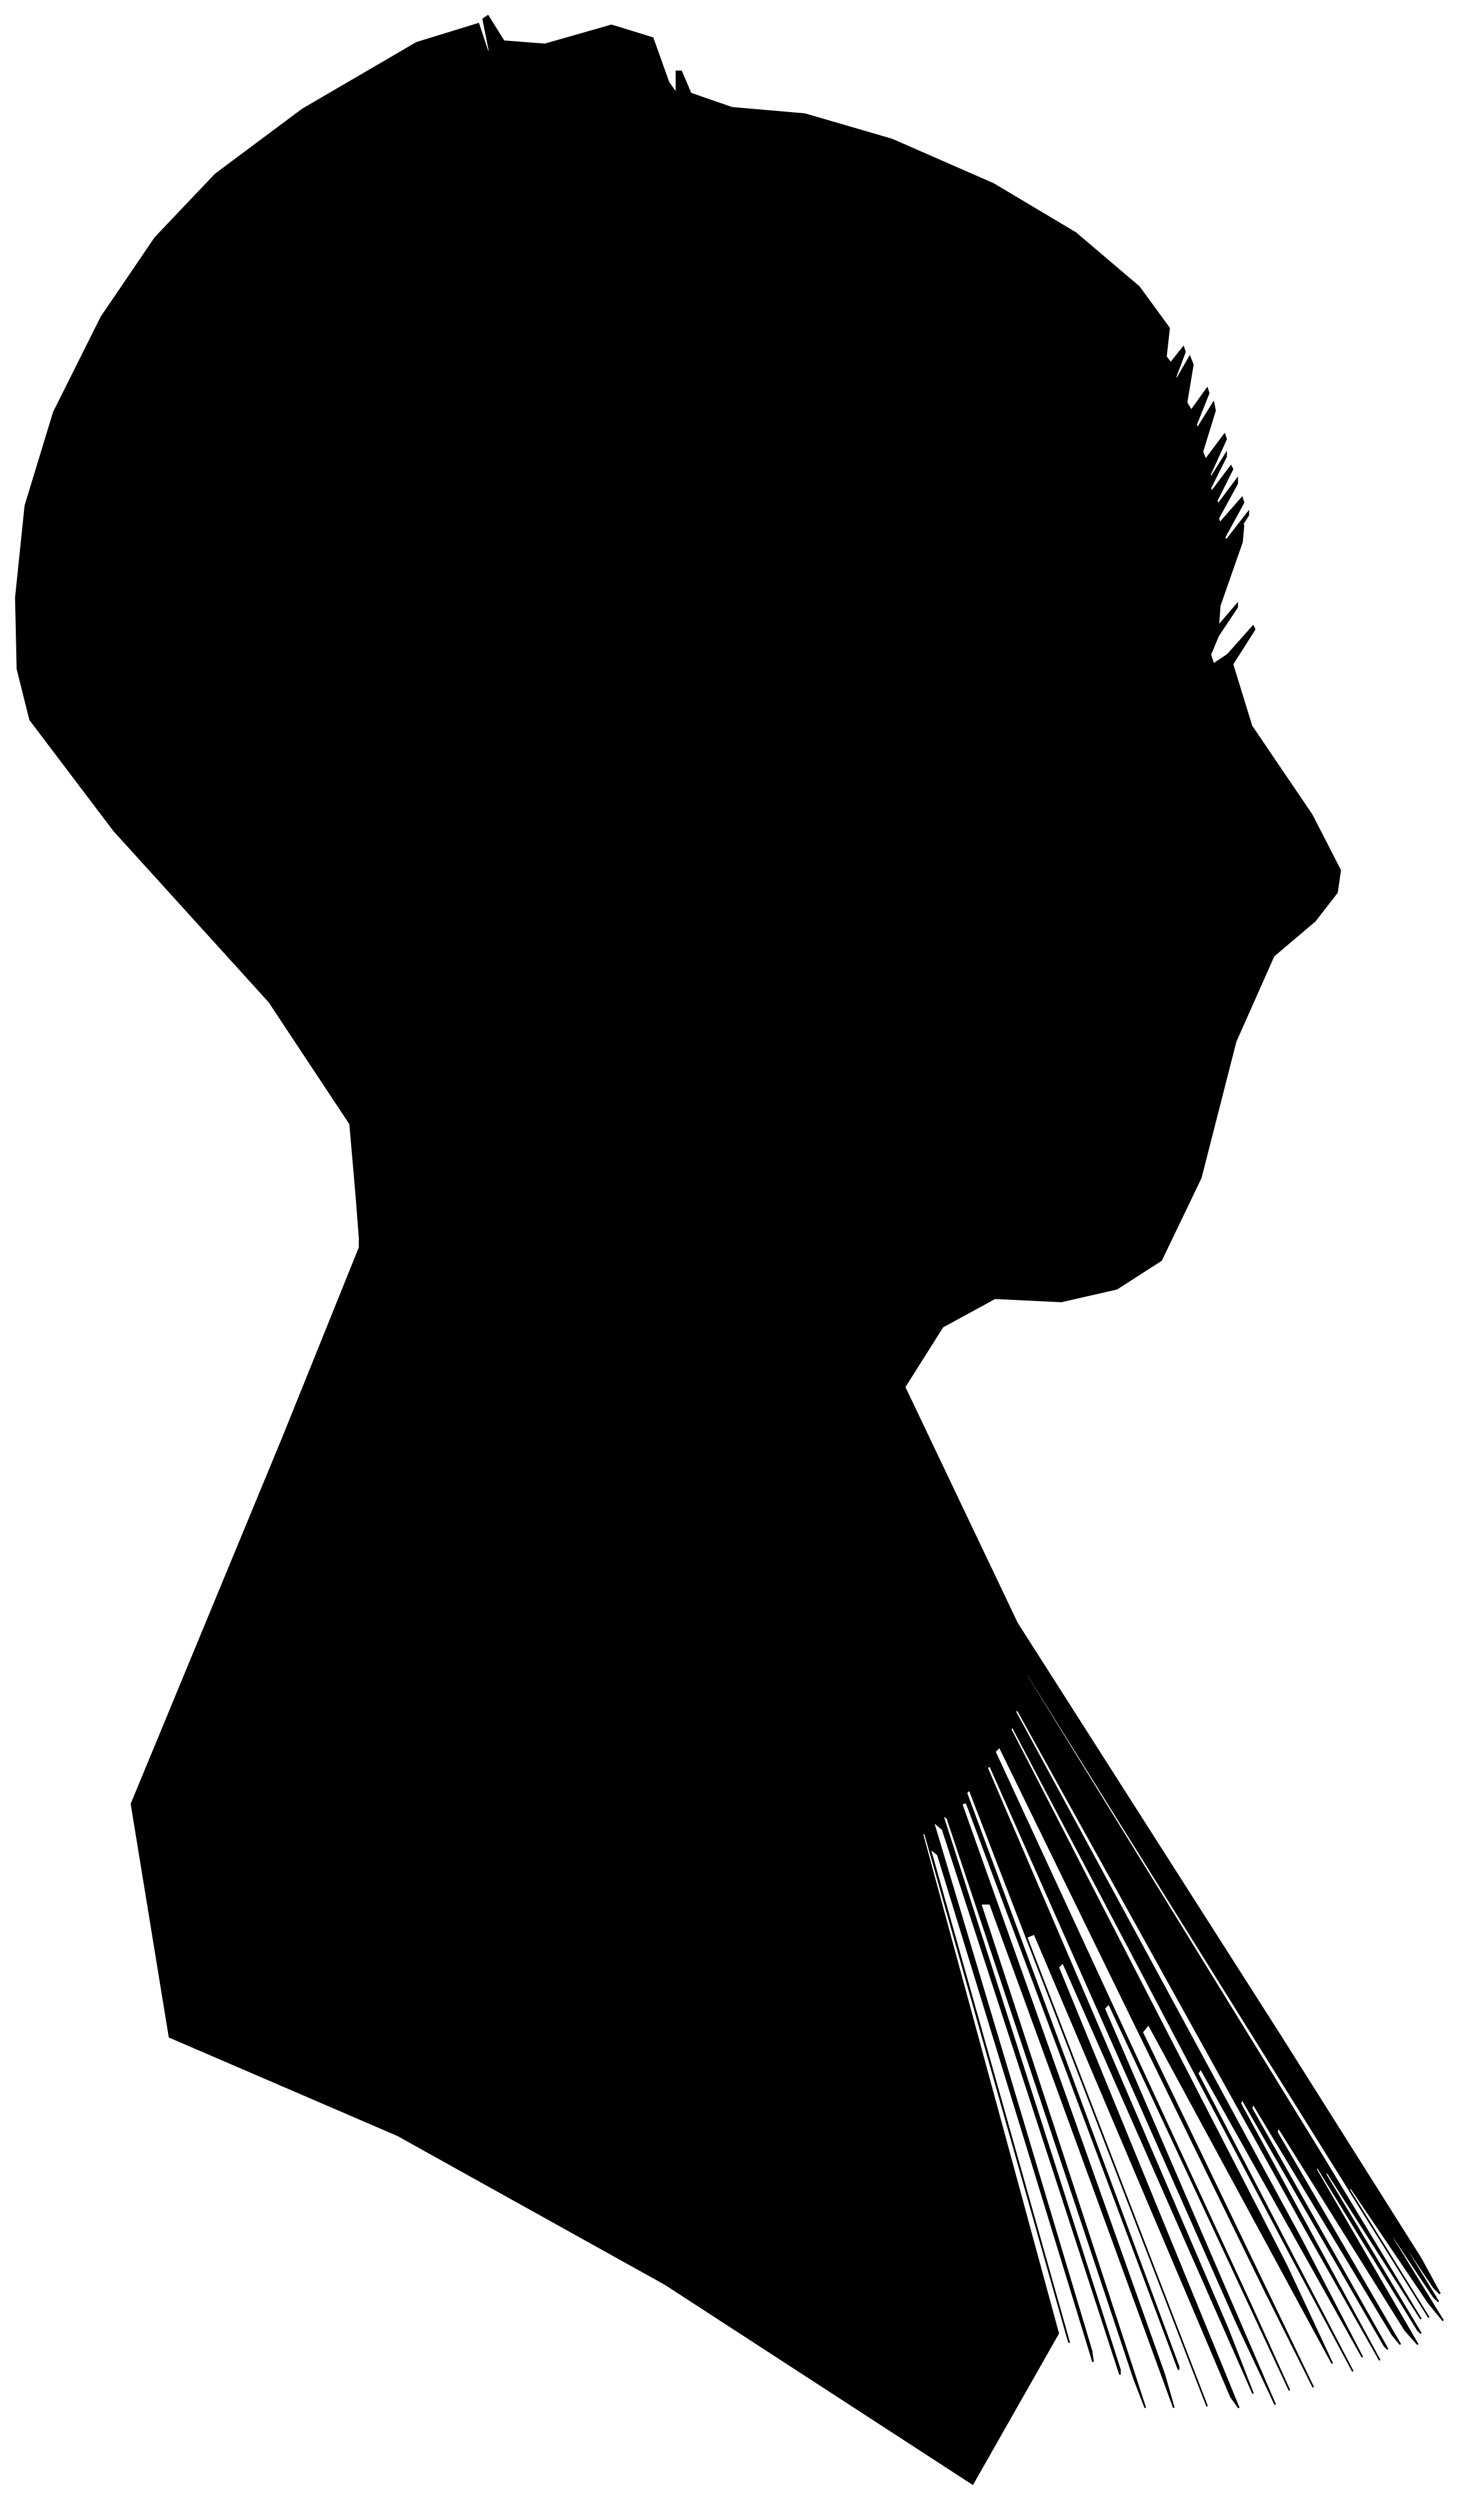 <?xml version="1.0" encoding="UTF-8"?>
<svg xmlns="http://www.w3.org/2000/svg" viewBox="375.00 192.00 921.00 1577.00">
  <path d="M 600.00 947.00 L 596.00 901.00 L 545.00 824.00 L 447.00 716.00 L 394.00 646.00 L 386.00 614.00 L 385.00 569.00 L 391.00 511.00 L 409.00 452.00 L 439.00 392.00 L 473.00 342.00 L 511.00 302.00 L 566.00 261.00 L 638.00 219.00 L 677.00 207.00 L 683.00 225.00 L 684.00 224.00 L 680.00 204.00 L 683.00 202.00 L 693.00 218.00 L 719.00 220.00 L 761.00 208.00 L 787.00 216.00 L 797.00 244.00 L 802.00 251.00 L 802.00 237.00 L 805.00 237.00 L 811.00 251.00 L 837.00 260.00 L 883.00 264.00 L 938.00 280.00 L 1002.00 308.00 L 1054.00 339.00 L 1094.00 373.00 L 1113.00 399.00 L 1111.00 417.00 L 1114.00 421.00 L 1122.00 411.00 L 1123.00 414.00 L 1117.00 430.00 L 1118.00 431.00 L 1126.00 417.00 L 1128.00 422.00 L 1124.00 446.00 L 1127.00 451.00 L 1137.00 437.00 L 1138.00 440.00 L 1130.00 460.00 L 1131.00 462.00 L 1141.00 446.00 L 1142.00 451.00 L 1134.00 477.00 L 1136.00 482.00 L 1148.00 466.00 L 1149.00 469.00 L 1139.00 491.00 L 1139.00 494.00 L 1149.00 478.00 L 1149.00 480.00 L 1139.00 500.00 L 1140.00 502.00 L 1152.00 486.00 L 1153.00 488.00 L 1143.00 508.00 L 1144.00 510.00 L 1156.00 494.00 L 1156.00 497.00 L 1144.00 519.00 L 1145.00 522.00 L 1159.00 506.00 L 1160.00 509.00 L 1148.00 531.00 L 1149.00 533.00 L 1163.00 515.00 L 1163.00 517.00 L 1149.00 539.00 L 1148.00 541.00 L 1160.00 523.00 L 1159.00 534.00 L 1145.00 574.00 L 1144.00 587.00 L 1156.00 573.00 L 1156.00 575.00 L 1144.00 593.00 L 1139.00 605.00 L 1141.00 611.00 L 1150.00 605.00 L 1166.00 587.00 L 1167.00 589.00 L 1153.00 611.00 L 1165.00 650.00 L 1203.00 706.00 L 1221.00 741.00 L 1219.00 755.00 L 1205.00 773.00 L 1179.00 795.00 L 1155.00 849.00 L 1133.00 935.00 L 1108.00 987.00 L 1080.00 1005.00 L 1045.00 1013.00 L 1003.00 1011.00 L 970.00 1029.00 L 946.00 1067.00 L 1017.00 1216.00 L 1183.00 1476.00 L 1272.00 1617.00 L 1284.00 1639.00 L 1280.00 1635.00 L 1260.00 1605.00 L 1261.00 1608.00 L 1283.00 1644.00 L 1280.00 1641.00 L 1252.00 1599.00 L 1254.00 1604.00 L 1286.00 1656.00 L 1277.00 1645.00 L 1227.00 1571.00 L 1227.00 1574.00 L 1277.00 1654.00 L 1209.00 1545.00 L 1023.00 1247.00 L 1023.00 1249.00 L 1209.00 1551.00 L 1272.00 1655.00 L 1212.00 1561.00 L 1212.00 1564.00 L 1272.00 1664.00 L 1270.00 1662.00 L 1206.00 1558.00 L 1206.00 1561.00 L 1270.00 1671.00 L 1262.00 1662.00 L 1182.00 1534.00 L 1181.00 1537.00 L 1259.00 1671.00 L 1254.00 1665.00 L 1166.00 1519.00 L 1165.00 1522.00 L 1251.00 1674.00 L 1249.00 1672.00 L 1159.00 1516.00 L 1158.00 1519.00 L 1246.00 1681.00 L 1199.00 1598.00 L 1017.00 1270.00 L 1016.00 1272.00 L 1196.00 1604.00 L 1235.00 1679.00 L 1133.00 1497.00 L 1131.00 1500.00 L 1229.00 1688.00 L 1190.00 1615.00 L 1014.00 1281.00 L 1013.00 1283.00 L 1187.00 1621.00 L 1216.00 1683.00 L 1100.00 1469.00 L 1096.00 1474.00 L 1204.00 1698.00 L 1174.00 1638.00 L 1006.00 1294.00 L 1003.00 1297.00 L 1165.00 1647.00 L 1189.00 1700.00 L 1075.00 1456.00 L 1072.00 1459.00 L 1180.00 1709.00 L 1156.00 1658.00 L 1000.00 1306.00 L 998.00 1307.00 L 1150.00 1661.00 L 1166.00 1702.00 L 1046.00 1430.00 L 1043.00 1433.00 L 1157.00 1711.00 L 1152.00 1704.00 L 1028.00 1412.00 L 1023.00 1414.00 L 1137.00 1710.00 L 1125.00 1679.00 L 987.00 1321.00 L 985.00 1323.00 L 1119.00 1685.00 L 1119.00 1687.00 L 985.00 1329.00 L 982.00 1330.00 L 1110.00 1690.00 L 1116.00 1711.00 L 1000.00 1393.00 L 994.00 1393.00 L 1098.00 1711.00 L 1091.00 1693.00 L 973.00 1339.00 L 970.00 1337.00 L 1082.00 1687.00 L 1082.00 1690.00 L 970.00 1346.00 L 964.00 1341.00 L 1064.00 1675.00 L 1065.00 1682.00 L 967.00 1362.00 L 962.00 1358.00 L 1050.00 1670.00 L 1049.00 1667.00 L 959.00 1349.00 L 957.00 1348.00 L 1043.00 1664.00 L 989.00 1759.00 L 795.00 1633.00 L 626.00 1539.00 L 482.00 1477.00 L 458.00 1330.00 L 554.00 1098.00 L 602.00 979.00 L 602.00 973.00 L 600.00 947.00 Z" fill="black" stroke="black" stroke-width="1"/>
</svg>